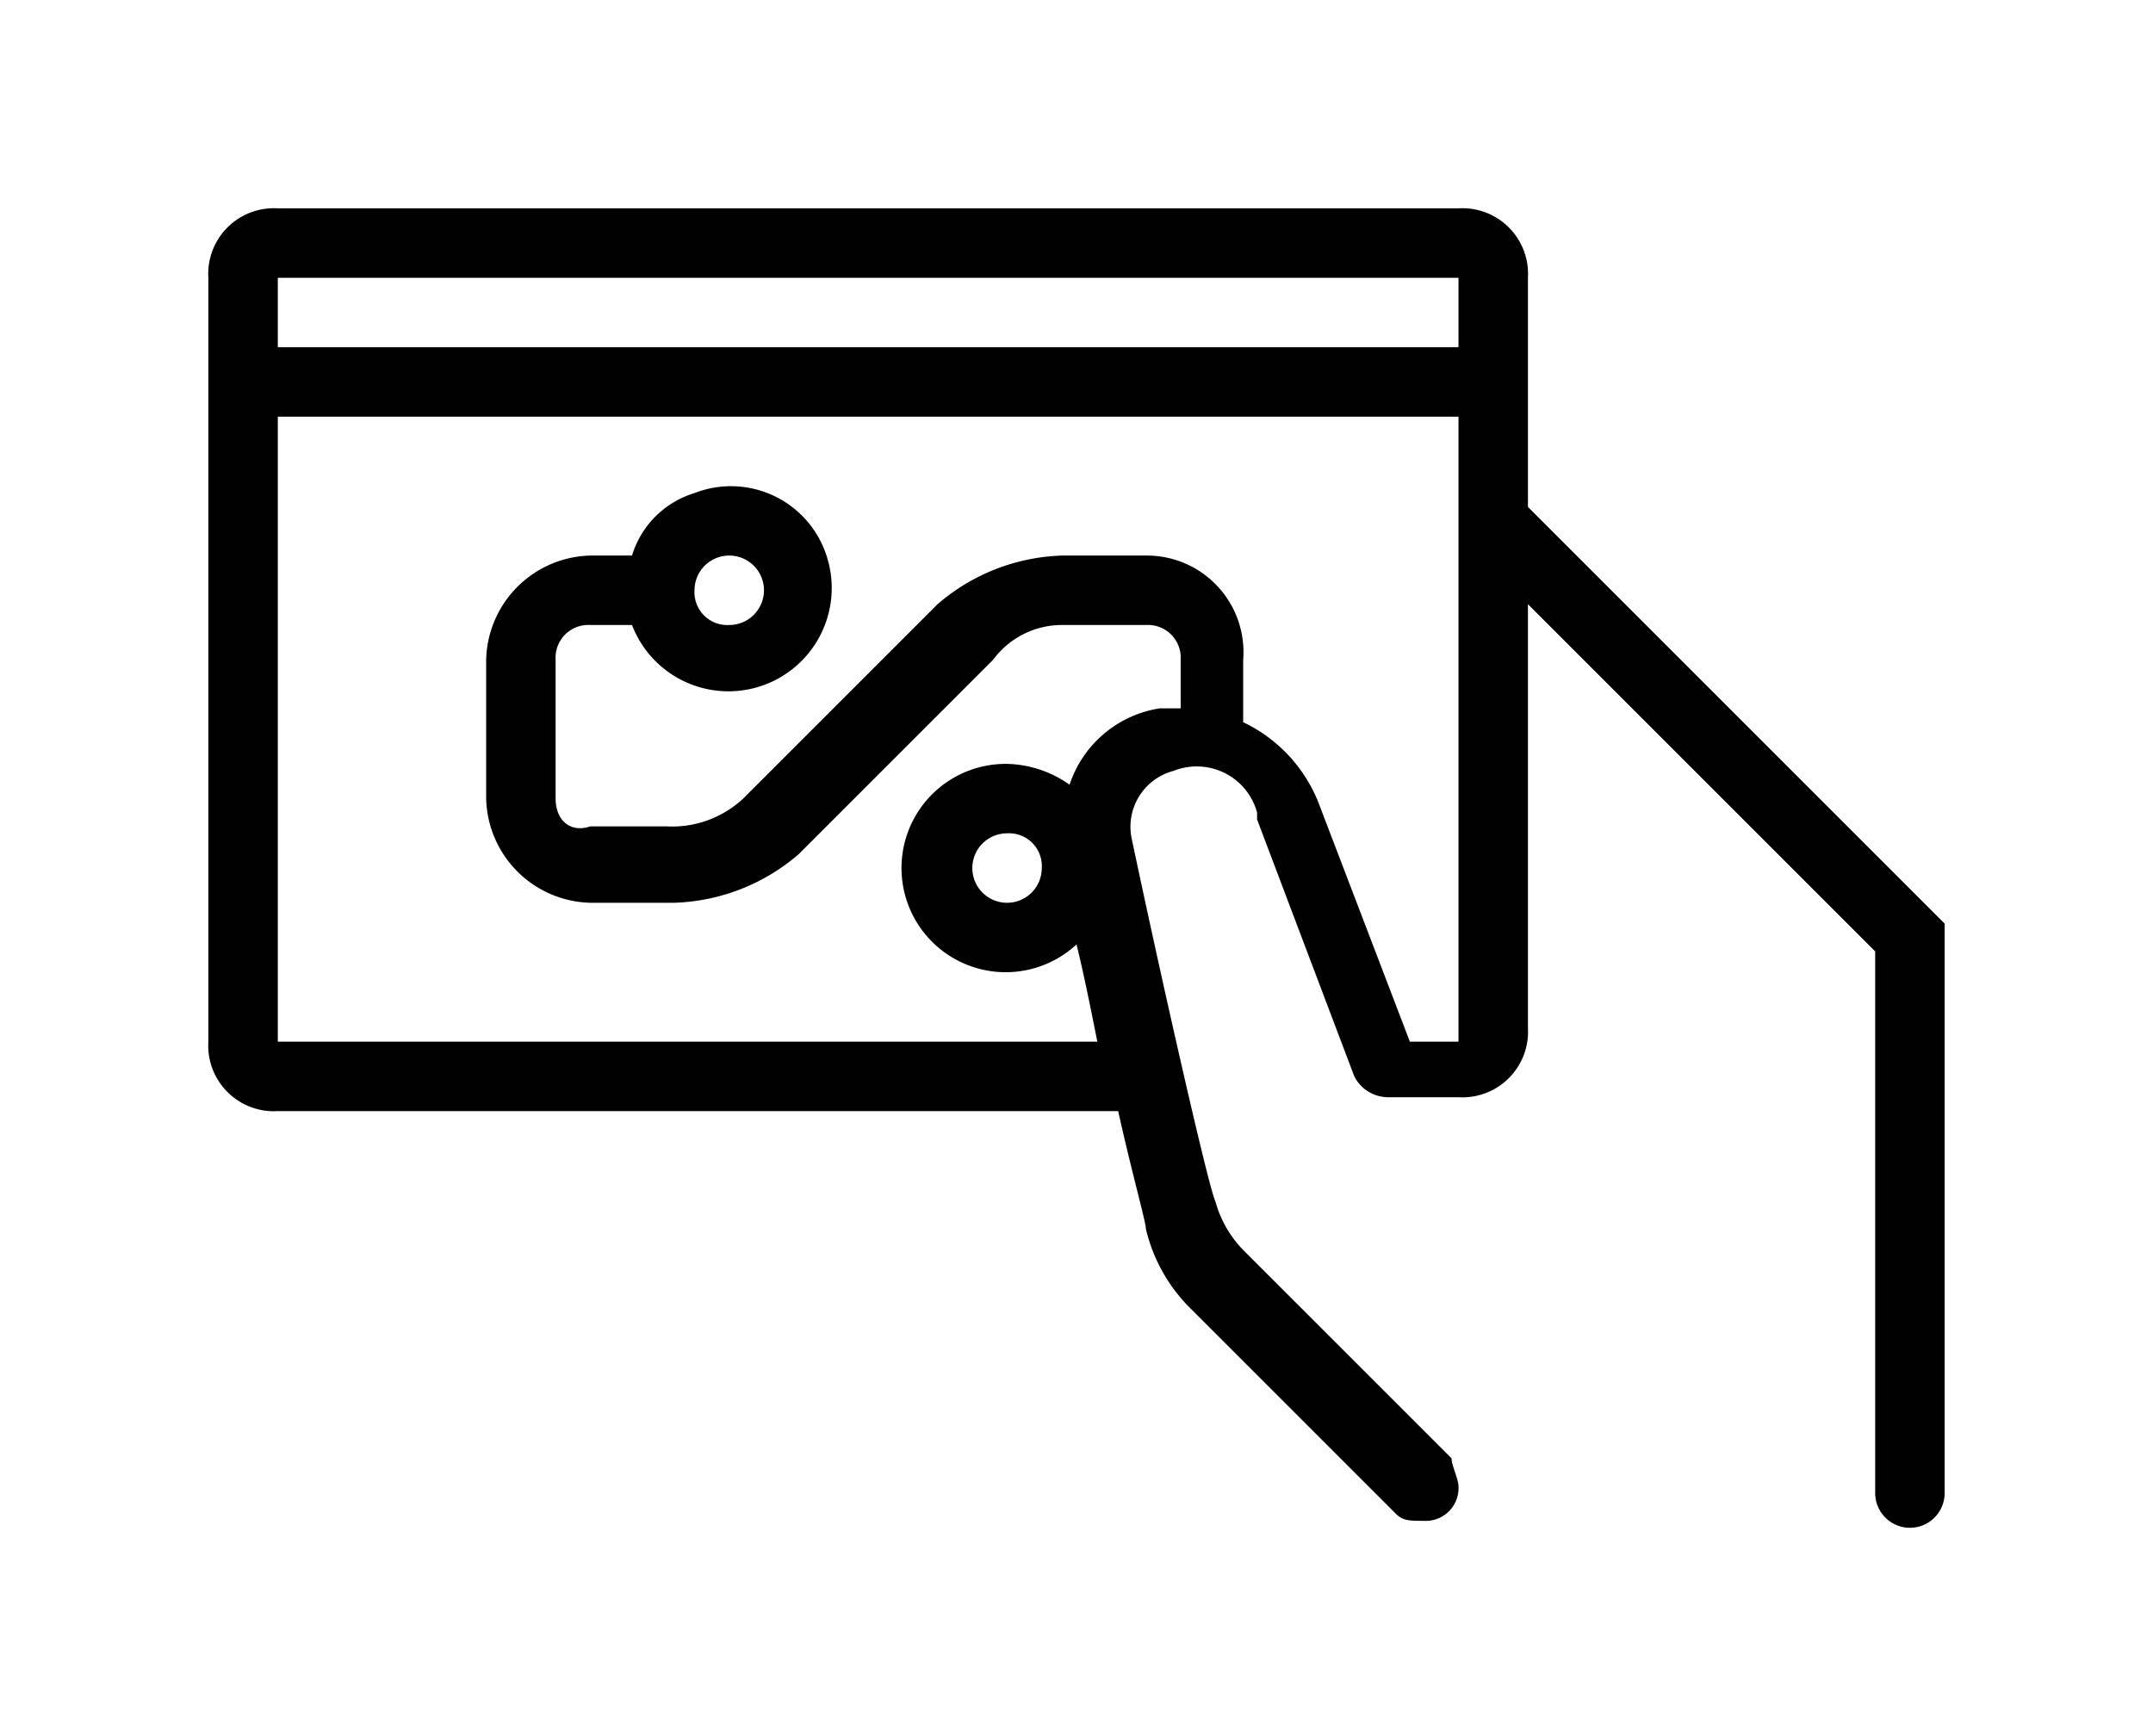 <svg id="Layer_1" data-name="Layer 1" xmlns="http://www.w3.org/2000/svg" viewBox="0 0 31 25"><title>ov-chip</title><path d="M22,7.3V4a.945.945,0,0,0-1-1H4A.945.945,0,0,0,3,4V15a.945.945,0,0,0,1,1H16.1c.2.9.4,1.6.4,1.7a2.384,2.384,0,0,0,.6,1.1l3,3c.1.1.2.1.4.1a.472.472,0,0,0,.5-.5c0-.1-.1-.3-.1-.4l-3-3a1.612,1.612,0,0,1-.4-.7c-.1-.2-.8-3.3-1.2-5.2a.832.832,0,0,1,.6-1,.9.9,0,0,1,1.2.6v.1l1.4,3.7a.55.55,0,0,0,.5.3h1a.945.945,0,0,0,1-1V8.7l5,5v7.8a.5.5,0,0,0,1,0V13.3ZM4,4H21V5H4ZM21,15h-.7L19,11.6a2.163,2.163,0,0,0-1.1-1.2V9.5A1.391,1.391,0,0,0,16.5,8H15.3a2.875,2.875,0,0,0-1.8.7l-2.8,2.8a1.5,1.5,0,0,1-1.1.4H8.5c-.3.1-.5-.1-.5-.4v-2A.472.472,0,0,1,8.5,9h.6a1.487,1.487,0,0,0,2.8-1A1.446,1.446,0,0,0,10,7.1a1.352,1.352,0,0,0-.9.9H8.5A1.538,1.538,0,0,0,7,9.5v2A1.538,1.538,0,0,0,8.5,13H9.7a2.875,2.875,0,0,0,1.8-.7l2.8-2.8a1.231,1.231,0,0,1,1-.5h1.2a.472.472,0,0,1,.5.5v.7h-.3a1.63,1.63,0,0,0-1.3,1.1,1.613,1.613,0,0,0-.9-.3,1.5,1.5,0,1,0,1,2.6c.1.4.2.9.3,1.4H4V6H21ZM10,8.5a.5.5,0,1,1,.5.5A.472.472,0,0,1,10,8.5Zm5,4a.5.5,0,1,1-.5-.5A.472.472,0,0,1,15,12.5Z"/></svg>